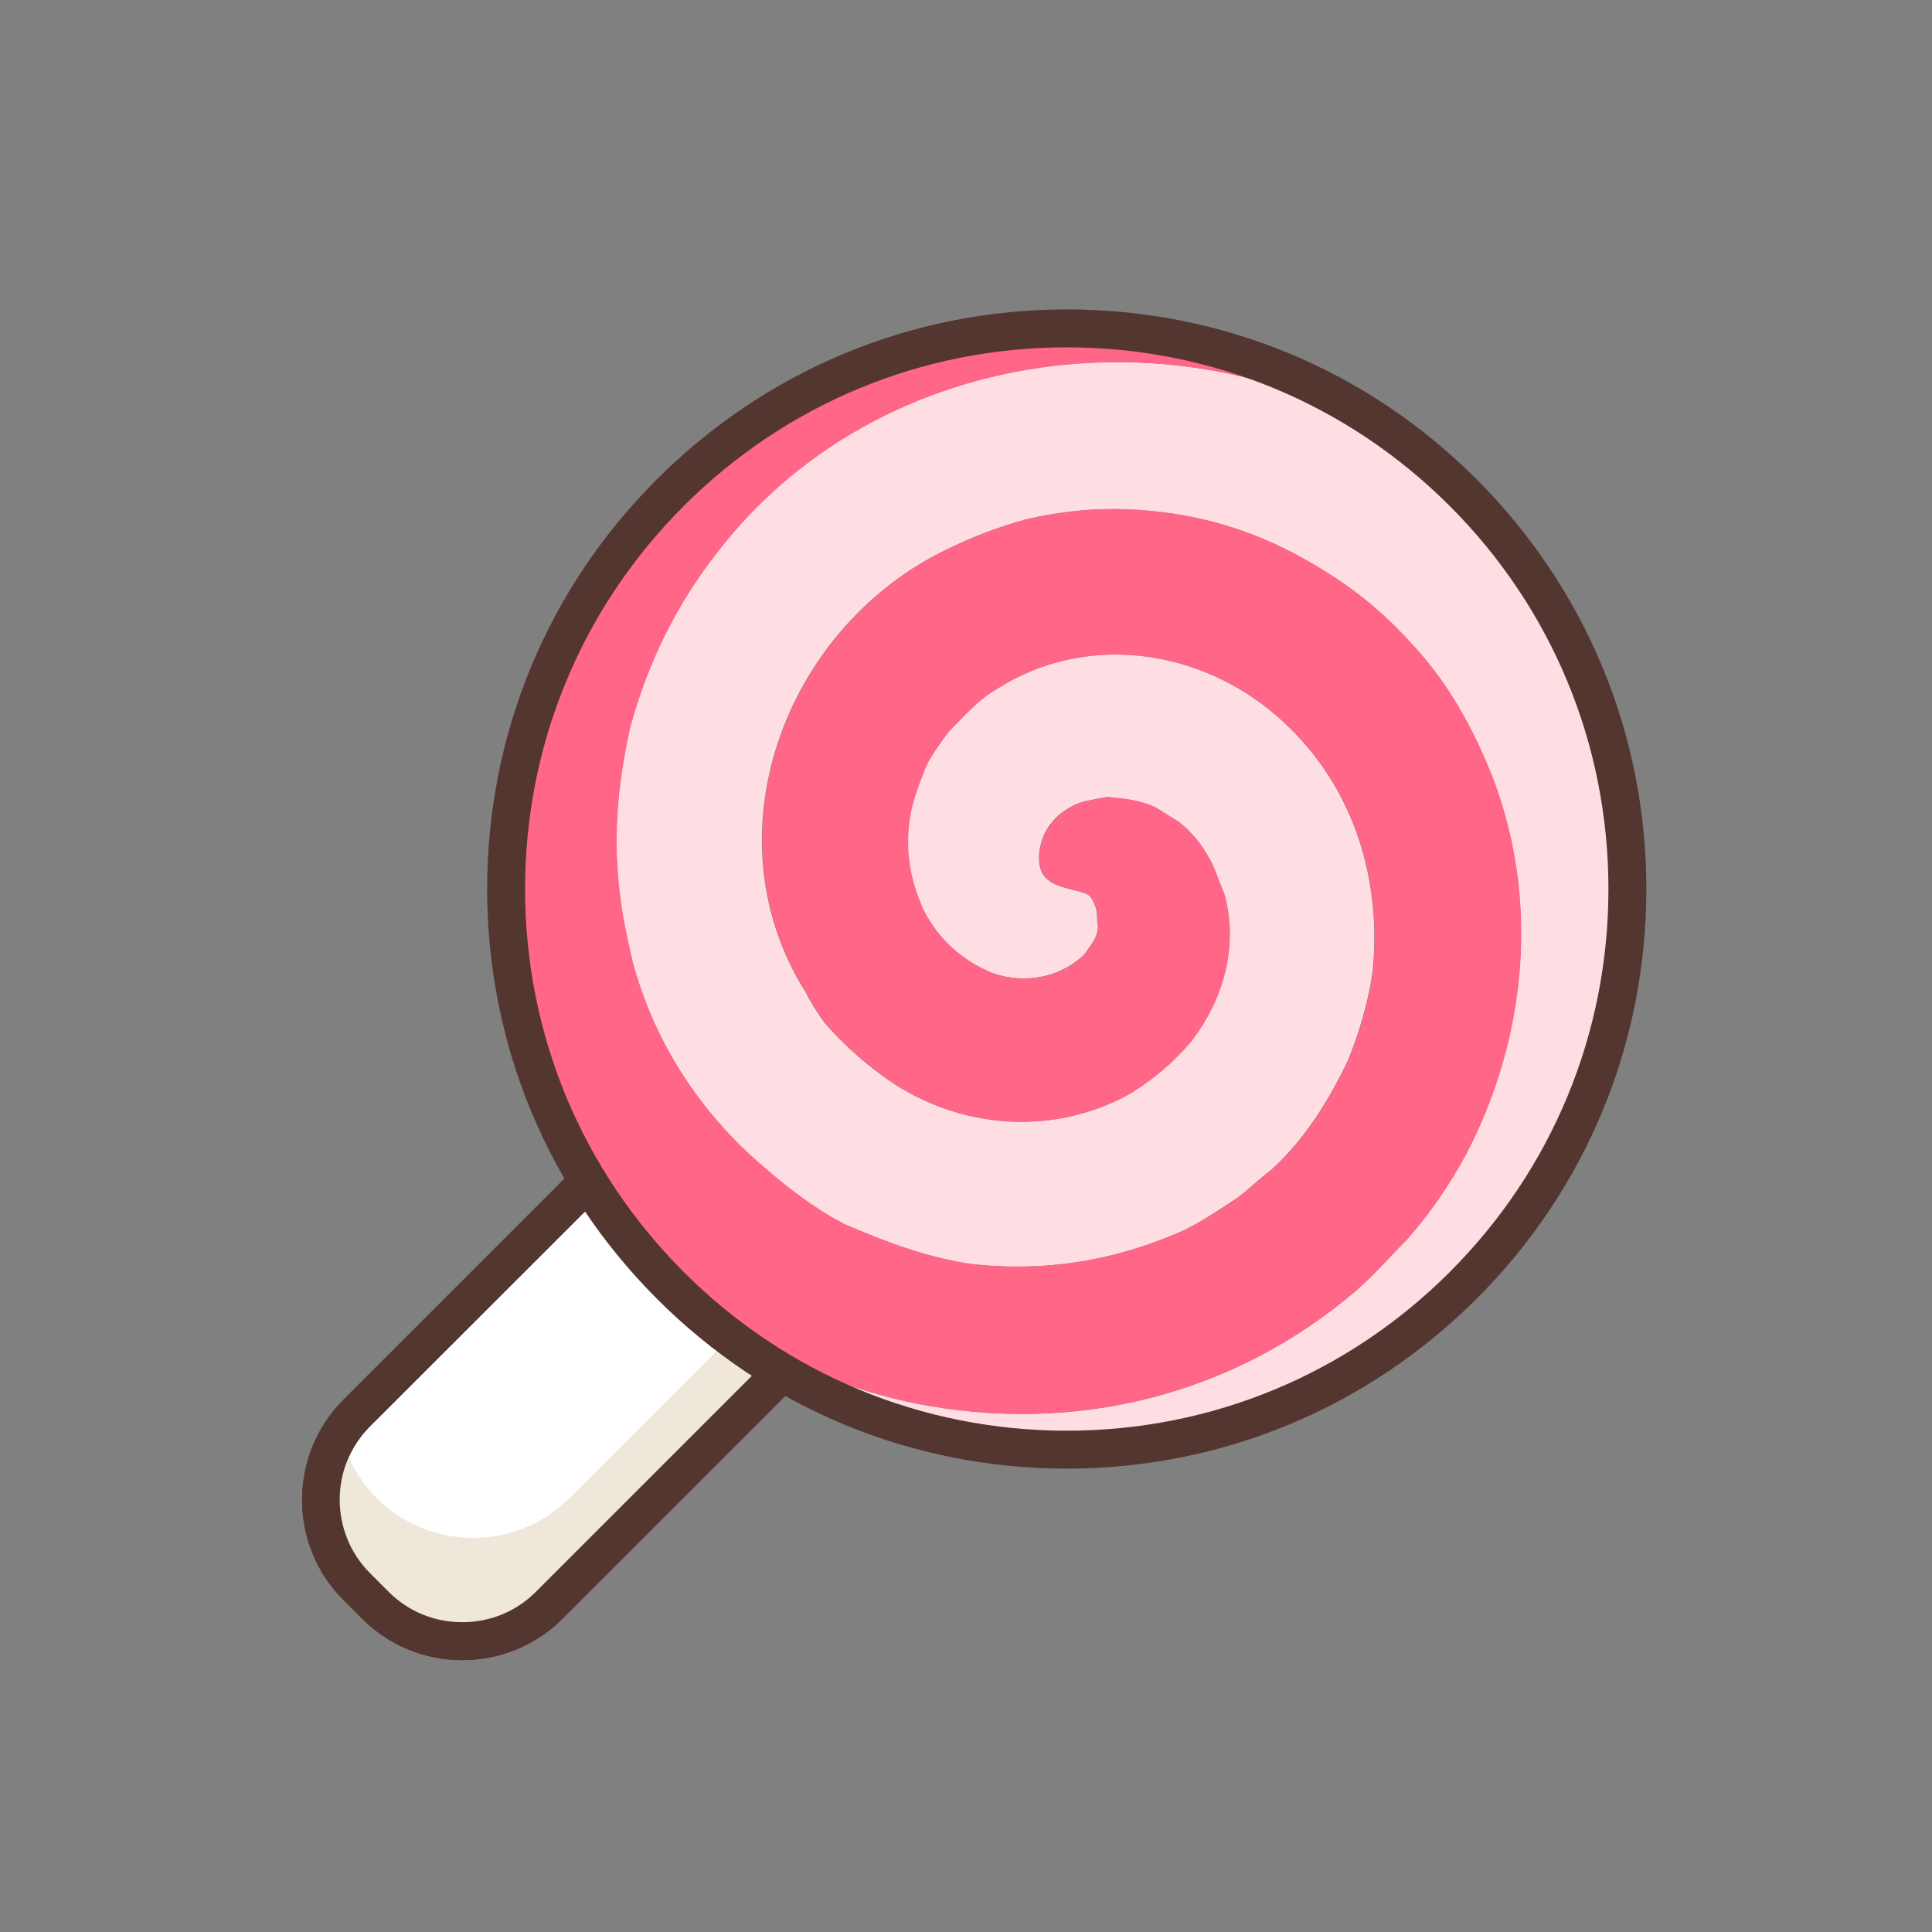 <?xml version="1.0" standalone="no"?><!DOCTYPE svg PUBLIC "-//W3C//DTD SVG 1.1//EN" "http://www.w3.org/Graphics/SVG/1.1/DTD/svg11.dtd"><svg t="1656168443880" class="icon" viewBox="0 0 1024 1024" version="1.1" xmlns="http://www.w3.org/2000/svg" p-id="4260" xmlns:xlink="http://www.w3.org/1999/xlink" width="200" height="200"><rect x="0" y="0" width="1024" height="1024" fill="#808080" stroke="none"/><defs><style type="text/css">@font-face { font-family: feedback-iconfont; src: url("//at.alicdn.com/t/font_1031158_u69w8yhxdu.woff2?t=1630033759944") format("woff2"), url("//at.alicdn.com/t/font_1031158_u69w8yhxdu.woff?t=1630033759944") format("woff"), url("//at.alicdn.com/t/font_1031158_u69w8yhxdu.ttf?t=1630033759944") format("truetype"); }
</style></defs><path d="M199.1 850.9l-10-10c-25.3-25.3-25.3-66.6 0-91.9l143.4-143.4c25.3-25.3 66.6-25.3 91.9 0l10 10c25.3 25.3 25.3 66.6 0 91.9L291 850.9c-25.3 25.3-66.6 25.3-91.9 0z" fill="#FFFFFF" p-id="4261"></path><path d="M245 879.9c-20.1 0-38.9-7.8-53-21.9l-10-10c-29.2-29.2-29.2-76.8 0-106.1l143.4-143.4c29.2-29.2 76.8-29.2 106.1 0l10 10c29.2 29.2 29.2 76.8 0 106.1L298.1 858c-14.1 14.1-33 21.9-53.1 21.9z m133.4-283.3c-14.1 0-28.2 5.4-38.9 16.1L196.1 756c-21.4 21.4-21.4 56.3 0 77.8l10 10c10.3 10.3 24.1 16 38.9 16s28.6-5.7 38.9-16l143.4-143.4c21.4-21.4 21.4-56.3 0-77.8l-10-10c-10.8-10.7-24.8-16-38.9-16z" fill="#543630" p-id="4262"></path><path d="M450.4 645.2c-1.1 1.3-14.1 14.4-15.3 15.6L301.7 794.1c-28 28-73.9 28-102 0-12.5-12.5-19.4-28.5-20.8-44.8-24.5 28.2-23.3 71.4 3.5 98.2 28 28 73.9 28 102 0l133.3-133.3c27.9-27.8 34.4-48.5 32.7-69z" fill="#EFE7DA" p-id="4263"></path><path d="M245 879.9c-20.1 0-38.9-7.8-53-21.9l-10-10c-29.2-29.2-29.2-76.8 0-106.1l143.4-143.4c29.2-29.2 76.8-29.2 106.1 0l10 10c29.2 29.2 29.2 76.8 0 106.1L298.1 858c-14.1 14.1-33 21.9-53.1 21.9z m133.4-283.3c-14.1 0-28.2 5.4-38.9 16.1L196.1 756c-21.4 21.4-21.4 56.3 0 77.8l10 10c10.3 10.3 24.1 16 38.9 16s28.6-5.7 38.9-16l143.4-143.4c21.4-21.4 21.4-56.3 0-77.8l-10-10c-10.8-10.7-24.8-16-38.9-16z" fill="#543630" p-id="4264"></path><path d="M379.7 293.2c-21.8 28-36.6 58.4-45.9 92.6-7 31.9-9.3 60.7-4.7 93.4 1.6 10.9 3.9 21 6.2 31.1 11.7 42.8 35.8 79.4 68.5 107.4 13.2 11.7 27.2 22.6 43.6 31.1 21.8 9.3 42 17.1 66.1 21 40.5 4.7 77.8-1.6 114.4-17.9 9.3-4.7 18.7-10.9 28-17.1 6.2-4.7 11.7-10.1 17.9-14.8 17.9-16.3 30.3-36.6 40.5-57.6 6.2-15.6 10.9-31.1 13.2-47.5 5.4-53.7-13.2-105.1-54.5-138.5-40.5-32.7-98-40.5-144-11.7-10.9 6.2-17.9 14.8-26.5 23.3-3.9 5.4-8.6 11.7-11.7 17.9-3.9 10.1-8.6 21-9.3 32.7-1.6 15.6 1.6 29.6 7.8 43.6 7.8 15.6 21 27.2 36.6 33.5 17.1 6.2 36.6 2.3 49-10.1 3.1-4.7 7-8.6 7-14.8-0.8-3.9 0-7.8-1.6-10.9-0.8-2.3-2.3-5.4-4.7-6.2-10.1-3.9-24.9-3.1-24.9-18.7s10.9-26.5 24.1-30.3c3.9-0.8 7.8-1.6 11.7-2.3 8.6 0.8 17.1 1.6 25.7 5.4 3.9 2.3 8.6 5.4 12.5 7.8 7.8 6.2 13.2 13.2 17.9 22.6 2.3 5.4 3.9 10.1 6.2 15.6 7.8 28-0.8 56.8-17.9 78.6-9.3 10.9-19.5 19.5-31.9 27.2-38.9 21.8-86.4 19.5-124.5-4.7-14-9.3-26.5-20.2-37.4-32.7-3.9-5.4-7-10.1-10.1-16.3-50.6-80.2-14-186.8 67.7-231.1 16.3-8.6 31.9-14.8 49-19.5 26.5-6.2 50.6-7 77.8-3.1 31.1 4.7 57.6 15.6 84 32.7 17.1 10.9 31.1 23.3 43.6 37.4 18.7 20.2 31.9 44.4 42 70 24.9 65.4 17.9 137.7-14 199.2-9.3 17.1-19.5 31.9-31.9 45.9-9.3 9.3-17.1 18.7-27.2 27.2-63.8 54.5-147.9 76.3-233.5 59.1-49-10.1-89.5-31.9-126.8-61.4-0.7-0.3-4.1-3.1-7.9-6.3 54.1 56.9 130.6 92.4 215.3 92.4 164.1 0 297.1-133 297.1-297.1 0-87.3-37.7-165.8-97.6-220.2-113.3-90.9-293.5-77.3-384.9 42.1z" fill="#FFDEE3" p-id="4265"></path><path d="M357.9 682.3c37.4 29.5 77.8 51.3 126.8 61.4 85.6 17.1 169.6-4.7 233.5-59.1 10.1-8.6 17.9-17.9 27.2-27.2 12.5-14 22.6-28.8 31.9-45.9 31.9-61.5 38.9-133.8 14-199.2-10.1-25.7-23.3-49.8-42-70-12.5-14-26.5-26.5-43.6-37.4-26.5-17.1-52.9-28-84-32.7-27.2-3.9-51.4-3.1-77.8 3.1-17.1 4.7-32.7 10.9-49 19.5-81.7 44.4-118.3 151-67.7 231.1 3.1 6.2 6.2 10.9 10.1 16.3 10.9 12.5 23.3 23.3 37.4 32.7 38.1 24.1 85.6 26.5 124.5 4.7 12.5-7.8 22.6-16.3 31.9-27.2 17.1-21.8 25.7-50.6 17.9-78.6-2.3-5.4-3.9-10.1-6.2-15.6-4.7-9.3-10.1-16.3-17.9-22.6-3.9-2.3-8.6-5.4-12.5-7.8-8.6-3.9-17.1-4.7-25.7-5.4-3.9 0.8-7.8 1.6-11.7 2.3-13.2 3.9-24.1 14.8-24.1 30.3 0 15.6 14.8 14.8 24.9 18.7 2.3 0.8 3.9 3.9 4.7 6.2 1.6 3.1 0.8 7 1.6 10.9 0 6.2-3.9 10.1-7 14.8-12.5 12.5-31.9 16.3-49 10.1-15.6-6.2-28.8-17.9-36.6-33.5-6.2-14-9.3-28-7.8-43.6 0.8-11.7 5.4-22.6 9.3-32.7 3.1-6.2 7.8-12.5 11.7-17.9 8.6-8.6 15.6-17.1 26.5-23.3 45.9-28.8 103.5-21 144 11.7 41.2 33.5 59.9 84.8 54.5 138.5-2.3 16.3-7 31.9-13.2 47.5-10.1 21-22.6 41.2-40.5 57.6-6.2 4.7-11.7 10.1-17.9 14.8-9.3 6.2-18.7 12.5-28 17.1-36.6 16.3-73.9 22.6-114.4 17.9-24.1-3.9-44.4-11.7-66.1-21-16.3-8.6-30.3-19.5-43.6-31.1-32.7-28-56.8-64.6-68.5-107.4-2.3-10.1-4.7-20.2-6.2-31.1-4.7-32.7-2.3-61.5 4.7-93.4 9.3-34.2 24.1-64.6 45.9-92.6 91.4-119.3 271.6-132.9 385.2-42.1-52.7-47.8-122.7-77-199.5-77-164.1 0-297.1 133-297.1 297.1 0 79.4 31.1 151.5 81.8 204.7 3.5 3.3 6.9 6.1 7.6 6.4z" fill="#FF6687" p-id="4266"></path><path d="M565.4 778.4c-82 0-159.2-31.9-217.2-90-58-58-90-135.1-90-217.2s31.9-159.2 90-217.2 135.1-90 217.2-90 159.2 31.9 217.2 90 90 135.1 90 217.2-31.9 159.2-90 217.2-135.2 90-217.2 90z m0-594.3c-76.7 0-148.8 29.9-203 84.1s-84.1 126.3-84.1 203 29.9 148.8 84.1 203 126.3 84.1 203 84.1 148.8-29.9 203-84.1c54.2-54.2 84.1-126.3 84.1-203s-29.9-148.8-84.1-203c-54.2-54.2-126.3-84.1-203-84.1z" fill="#543630" p-id="4267"></path></svg>